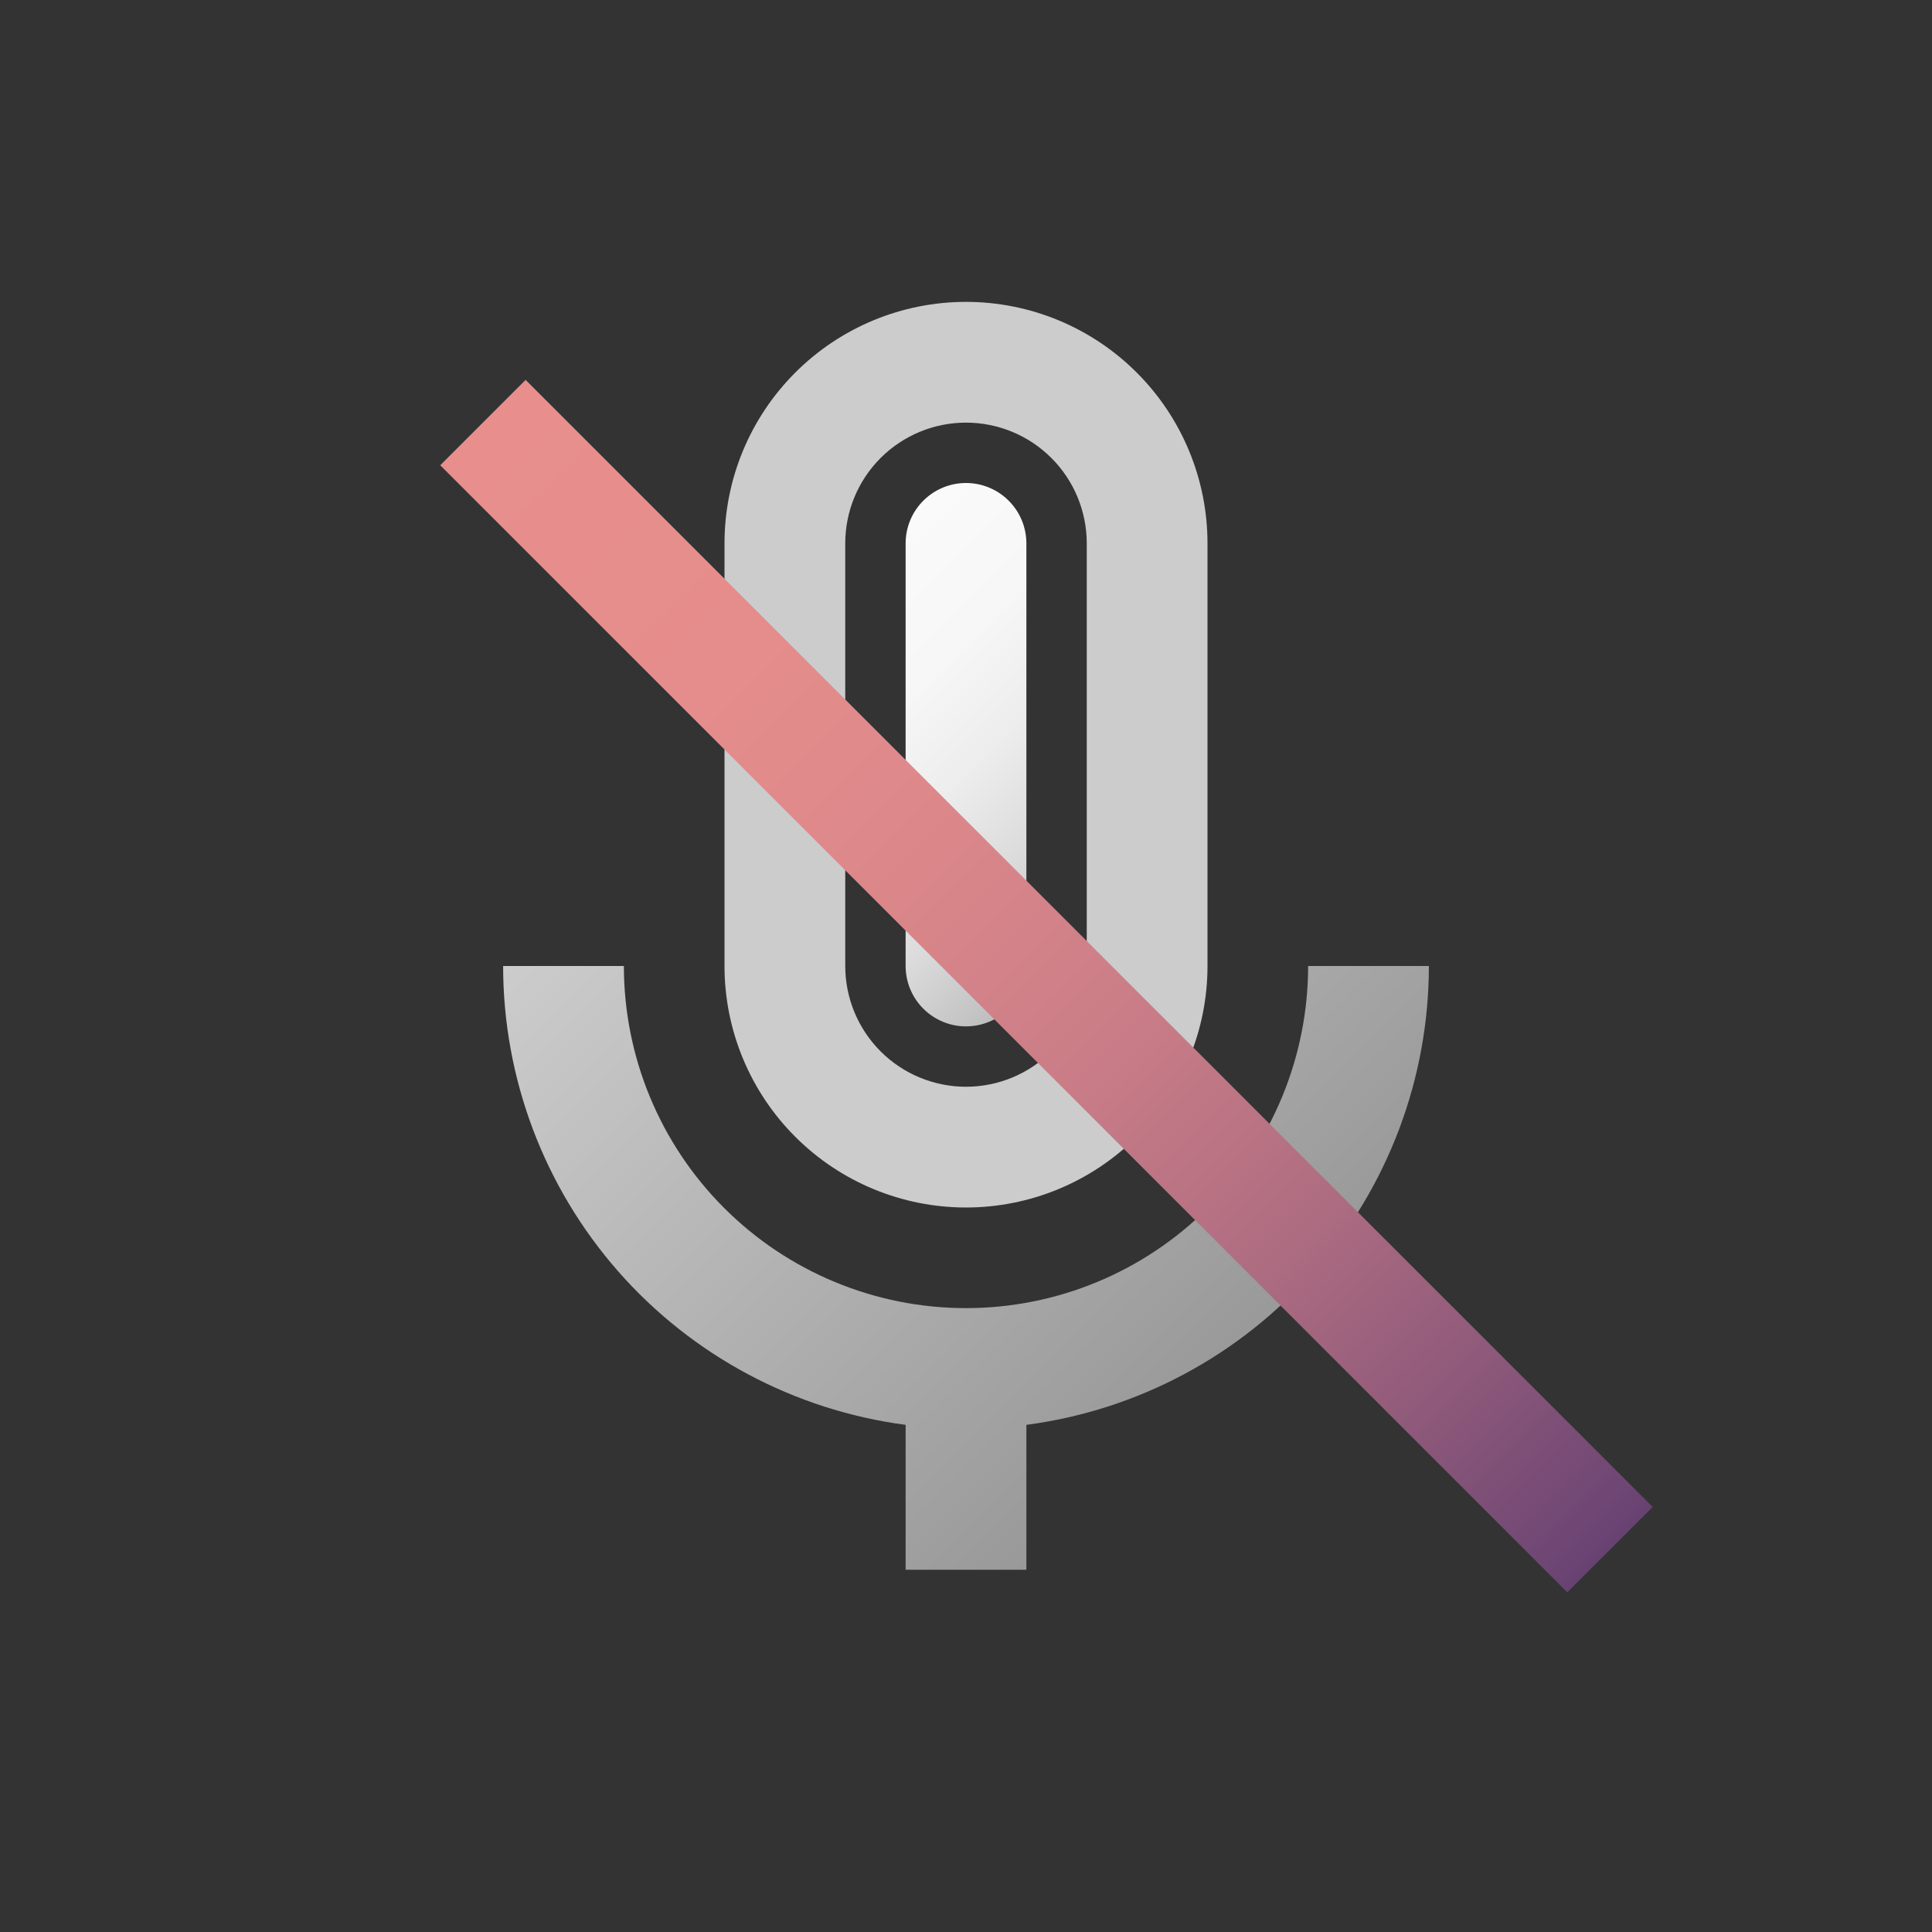 <svg width="96" height="96" viewBox="0 0 96 96" fill="none" xmlns="http://www.w3.org/2000/svg">
<rect x="0" y="0" width="96" height="96" fill="#333333" stroke="none"/>
<path d="M48 51C47.204 51 46.441 50.684 45.879 50.121C45.316 49.559 45 48.796 45 48V27C45 26.204 45.316 25.441 45.879 24.879C46.441 24.316 47.204 24 48 24C48.796 24 49.559 24.316 50.121 24.879C50.684 25.441 51 26.204 51 27V48C51 48.796 50.684 49.559 50.121 50.121C49.559 50.684 48.796 51 48 51Z" fill="url(#paint0_linear)"/>
<path d="M71 48H65C65 52.509 63.209 56.833 60.021 60.021C56.833 63.209 52.509 65 48 65C43.491 65 39.167 63.209 35.979 60.021C32.791 56.833 31 52.509 31 48H25C25.001 53.58 27.03 58.969 30.709 63.164C34.389 67.358 39.468 70.072 45 70.8V78H51V70.8C56.532 70.072 61.611 67.358 65.29 63.164C68.97 58.969 70.999 53.58 71 48Z" fill="url(#paint1_linear)"/>
<path d="M48 60C51.183 60 54.235 58.736 56.485 56.485C58.736 54.235 60 51.183 60 48V27C60 23.817 58.736 20.765 56.485 18.515C54.235 16.264 51.183 15 48 15C44.817 15 41.765 16.264 39.515 18.515C37.264 20.765 36 23.817 36 27V48C36 51.183 37.264 54.235 39.515 56.485C41.765 58.736 44.817 60 48 60ZM42 27C42 25.409 42.632 23.883 43.757 22.757C44.883 21.632 46.409 21 48 21C49.591 21 51.117 21.632 52.243 22.757C53.368 23.883 54 25.409 54 27V48C54 49.591 53.368 51.117 52.243 52.243C51.117 53.368 49.591 54 48 54C46.409 54 44.883 53.368 43.757 52.243C42.632 51.117 42 49.591 42 48V27Z" fill="url(#paint2_linear)"/>
<path d="M26.118 18.876L21.875 23.118L77.878 79.121L82.121 74.879L26.118 18.876Z" fill="url(#paint3_linear)"/>
<defs>
<linearGradient id="paint0_linear" x1="40.63" y1="30.13" x2="55.37" y2="44.87" gradientUnits="userSpaceOnUse">
<stop stop-color="#FAFAFA"/>
<stop offset="0.29" stop-color="#F7F7F7"/>
<stop offset="0.53" stop-color="#EDEDED"/>
<stop offset="0.75" stop-color="#DCDCDC"/>
<stop offset="0.95" stop-color="#C4C4C4"/>
<stop offset="1" stop-color="#BDBDBD"/>
</linearGradient>
<linearGradient id="paint1_linear" x1="34" y1="39" x2="62" y2="67" gradientUnits="userSpaceOnUse">
<stop stop-color="#CCCCCC"/>
<stop offset="1" stop-color="#999999"/>
</linearGradient>
<linearGradient id="paint2_linear" x1="858.48" y1="1084.65" x2="1884.67" y2="1631.95" gradientUnits="userSpaceOnUse">
<stop stop-color="#CCCCCC"/>
<stop offset="1" stop-color="#999999"/>
</linearGradient>
<linearGradient id="paint3_linear" x1="23.997" y1="20.996" x2="79.997" y2="76.996" gradientUnits="userSpaceOnUse">
<stop stop-color="#E88F8D"/>
<stop offset="0.22" stop-color="#E58D8C"/>
<stop offset="0.39" stop-color="#DB878A"/>
<stop offset="0.55" stop-color="#CA7D87"/>
<stop offset="0.7" stop-color="#B26F82"/>
<stop offset="0.84" stop-color="#935C7B"/>
<stop offset="0.98" stop-color="#6E4674"/>
<stop offset="1" stop-color="#674272"/>
</linearGradient>
</defs>
</svg>
